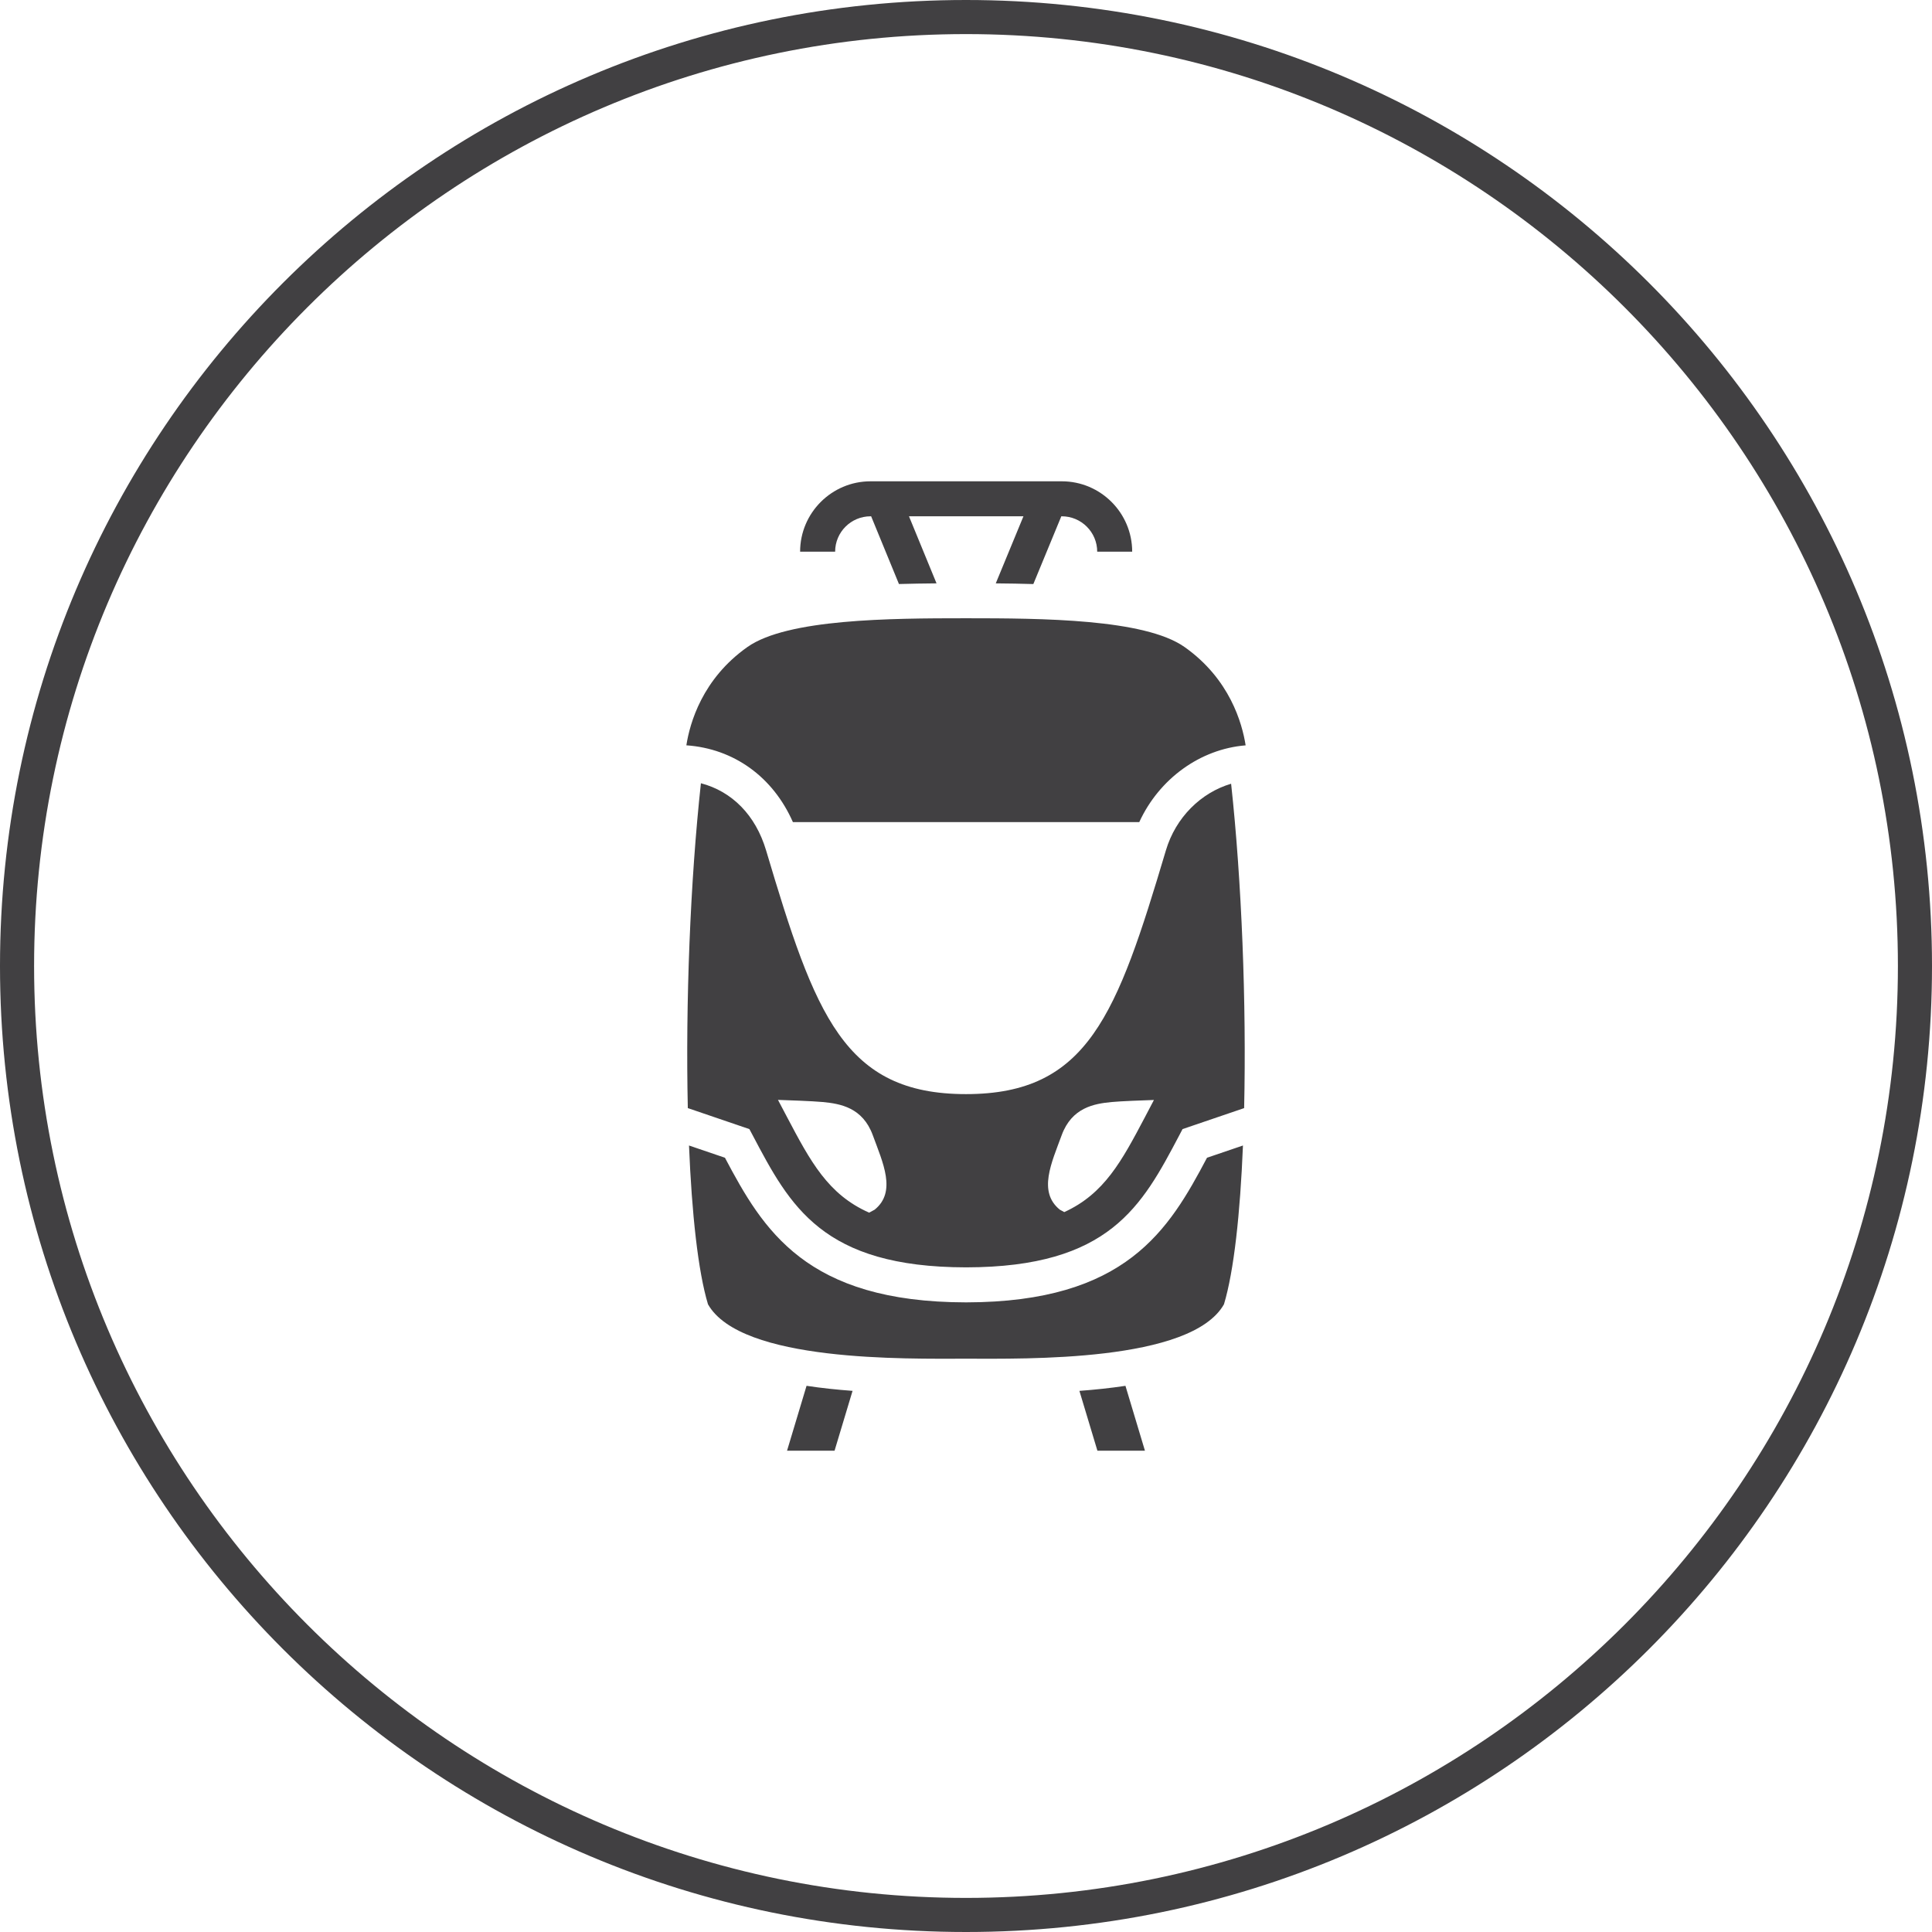 <?xml version="1.0" encoding="utf-8"?>
<!-- Generator: Adobe Illustrator 16.0.4, SVG Export Plug-In . SVG Version: 6.00 Build 0)  -->
<!DOCTYPE svg PUBLIC "-//W3C//DTD SVG 1.1//EN" "http://www.w3.org/Graphics/SVG/1.1/DTD/svg11.dtd">
<svg version="1.1" id="Layer_1" xmlns="http://www.w3.org/2000/svg" xmlns:xlink="http://www.w3.org/1999/xlink" x="0px" y="0px"
	 width="170px" height="170px" viewBox="0 0 170 170" enable-background="new 0 0 170 170" xml:space="preserve">
<path fill="#414042" d="M60.394,65.582c0.302-1.942,1.395-5.846,5.375-8.652c3.513-2.475,12.562-2.528,19.177-2.529
	c0.018,0,0.034,0,0.052,0c0.017,0,0.036,0,0.052,0c6.618,0.001,15.665,0.054,19.177,2.529c3.983,2.809,5.075,6.713,5.378,8.655
	c-4.008,0.324-7.609,2.948-9.359,6.752H69.768C68.023,68.373,64.585,65.874,60.394,65.582z M76.599,45.43h0.054l2.447,5.959
	c1.08-0.03,2.187-0.049,3.307-0.058l-2.424-5.901h10.072l-2.436,5.902c1.12,0.01,2.226,0.027,3.307,0.06l2.461-5.962h0.043
	c1.717,0,3.115,1.398,3.115,3.115h3.078c0-3.416-2.778-6.194-6.193-6.194H76.599c-3.416,0-6.196,2.778-6.196,6.194h3.082
	C73.484,46.828,74.88,45.43,76.599,45.43z M94.979,122.385l1.584,5.264h4.182l-1.715-5.708
	C97.725,122.139,96.369,122.282,94.979,122.385z M69.254,127.648h4.181l1.583-5.264c-1.391-0.103-2.745-0.246-4.048-0.444
	L69.254,127.648z M108.328,68.962c0.934,8.583,1.353,19.338,1.146,28.543l-5.42,1.846l-0.285,0.543
	c-3.285,6.227-6.123,11.604-18.755,11.623c-12.659-0.015-15.5-5.395-18.787-11.627l-0.287-0.539l-5.418-1.848
	c-0.206-9.217,0.214-19.994,1.153-28.584c2.724,0.712,4.807,2.793,5.734,5.905C71.721,89.31,74.27,96.273,85,96.273
	c10.729,0,13.277-6.964,17.59-21.449C103.453,71.923,105.678,69.744,108.328,68.962z M76.797,99.885
	c-0.891-2.428-2.843-2.769-4.404-2.916c-0.91-0.086-3.165-0.162-3.937-0.188l0.798,1.514c2.061,3.907,3.61,6.814,7.226,8.409
	l0.484-0.264C78.906,104.867,77.688,102.315,76.797,99.885z M101.537,96.789c-0.92,0.031-2.879,0.1-3.711,0.18
	c-1.559,0.147-3.514,0.488-4.406,2.916c-0.891,2.431-2.109,4.982-0.166,6.555l0.393,0.214c3.525-1.608,5.06-4.495,7.098-8.356
	L101.537,96.789z M85.015,114.598c-14.115-0.016-17.868-6.385-21.225-12.726l-3.163-1.077c0.247,5.994,0.792,11.052,1.67,13.971
	c2.891,5.104,17.47,4.789,22.701,4.788c5.23,0.001,19.812,0.315,22.701-4.788c0.879-2.919,1.425-7.975,1.671-13.971l-3.163,1.077
	C102.854,108.211,99.104,114.576,85.015,114.598z"/>
<g>
	<path fill="#414042" d="M85,3c45.215,0,82,36.785,82,82s-36.785,82-82,82S3,130.215,3,85S39.785,3,85,3 M85,0
		C38.056,0,0,38.056,0,85c0,46.945,38.056,85,85,85c46.945,0,85-38.055,85-85C170,38.056,131.945,0,85,0L85,0z"/>
</g>
</svg>
